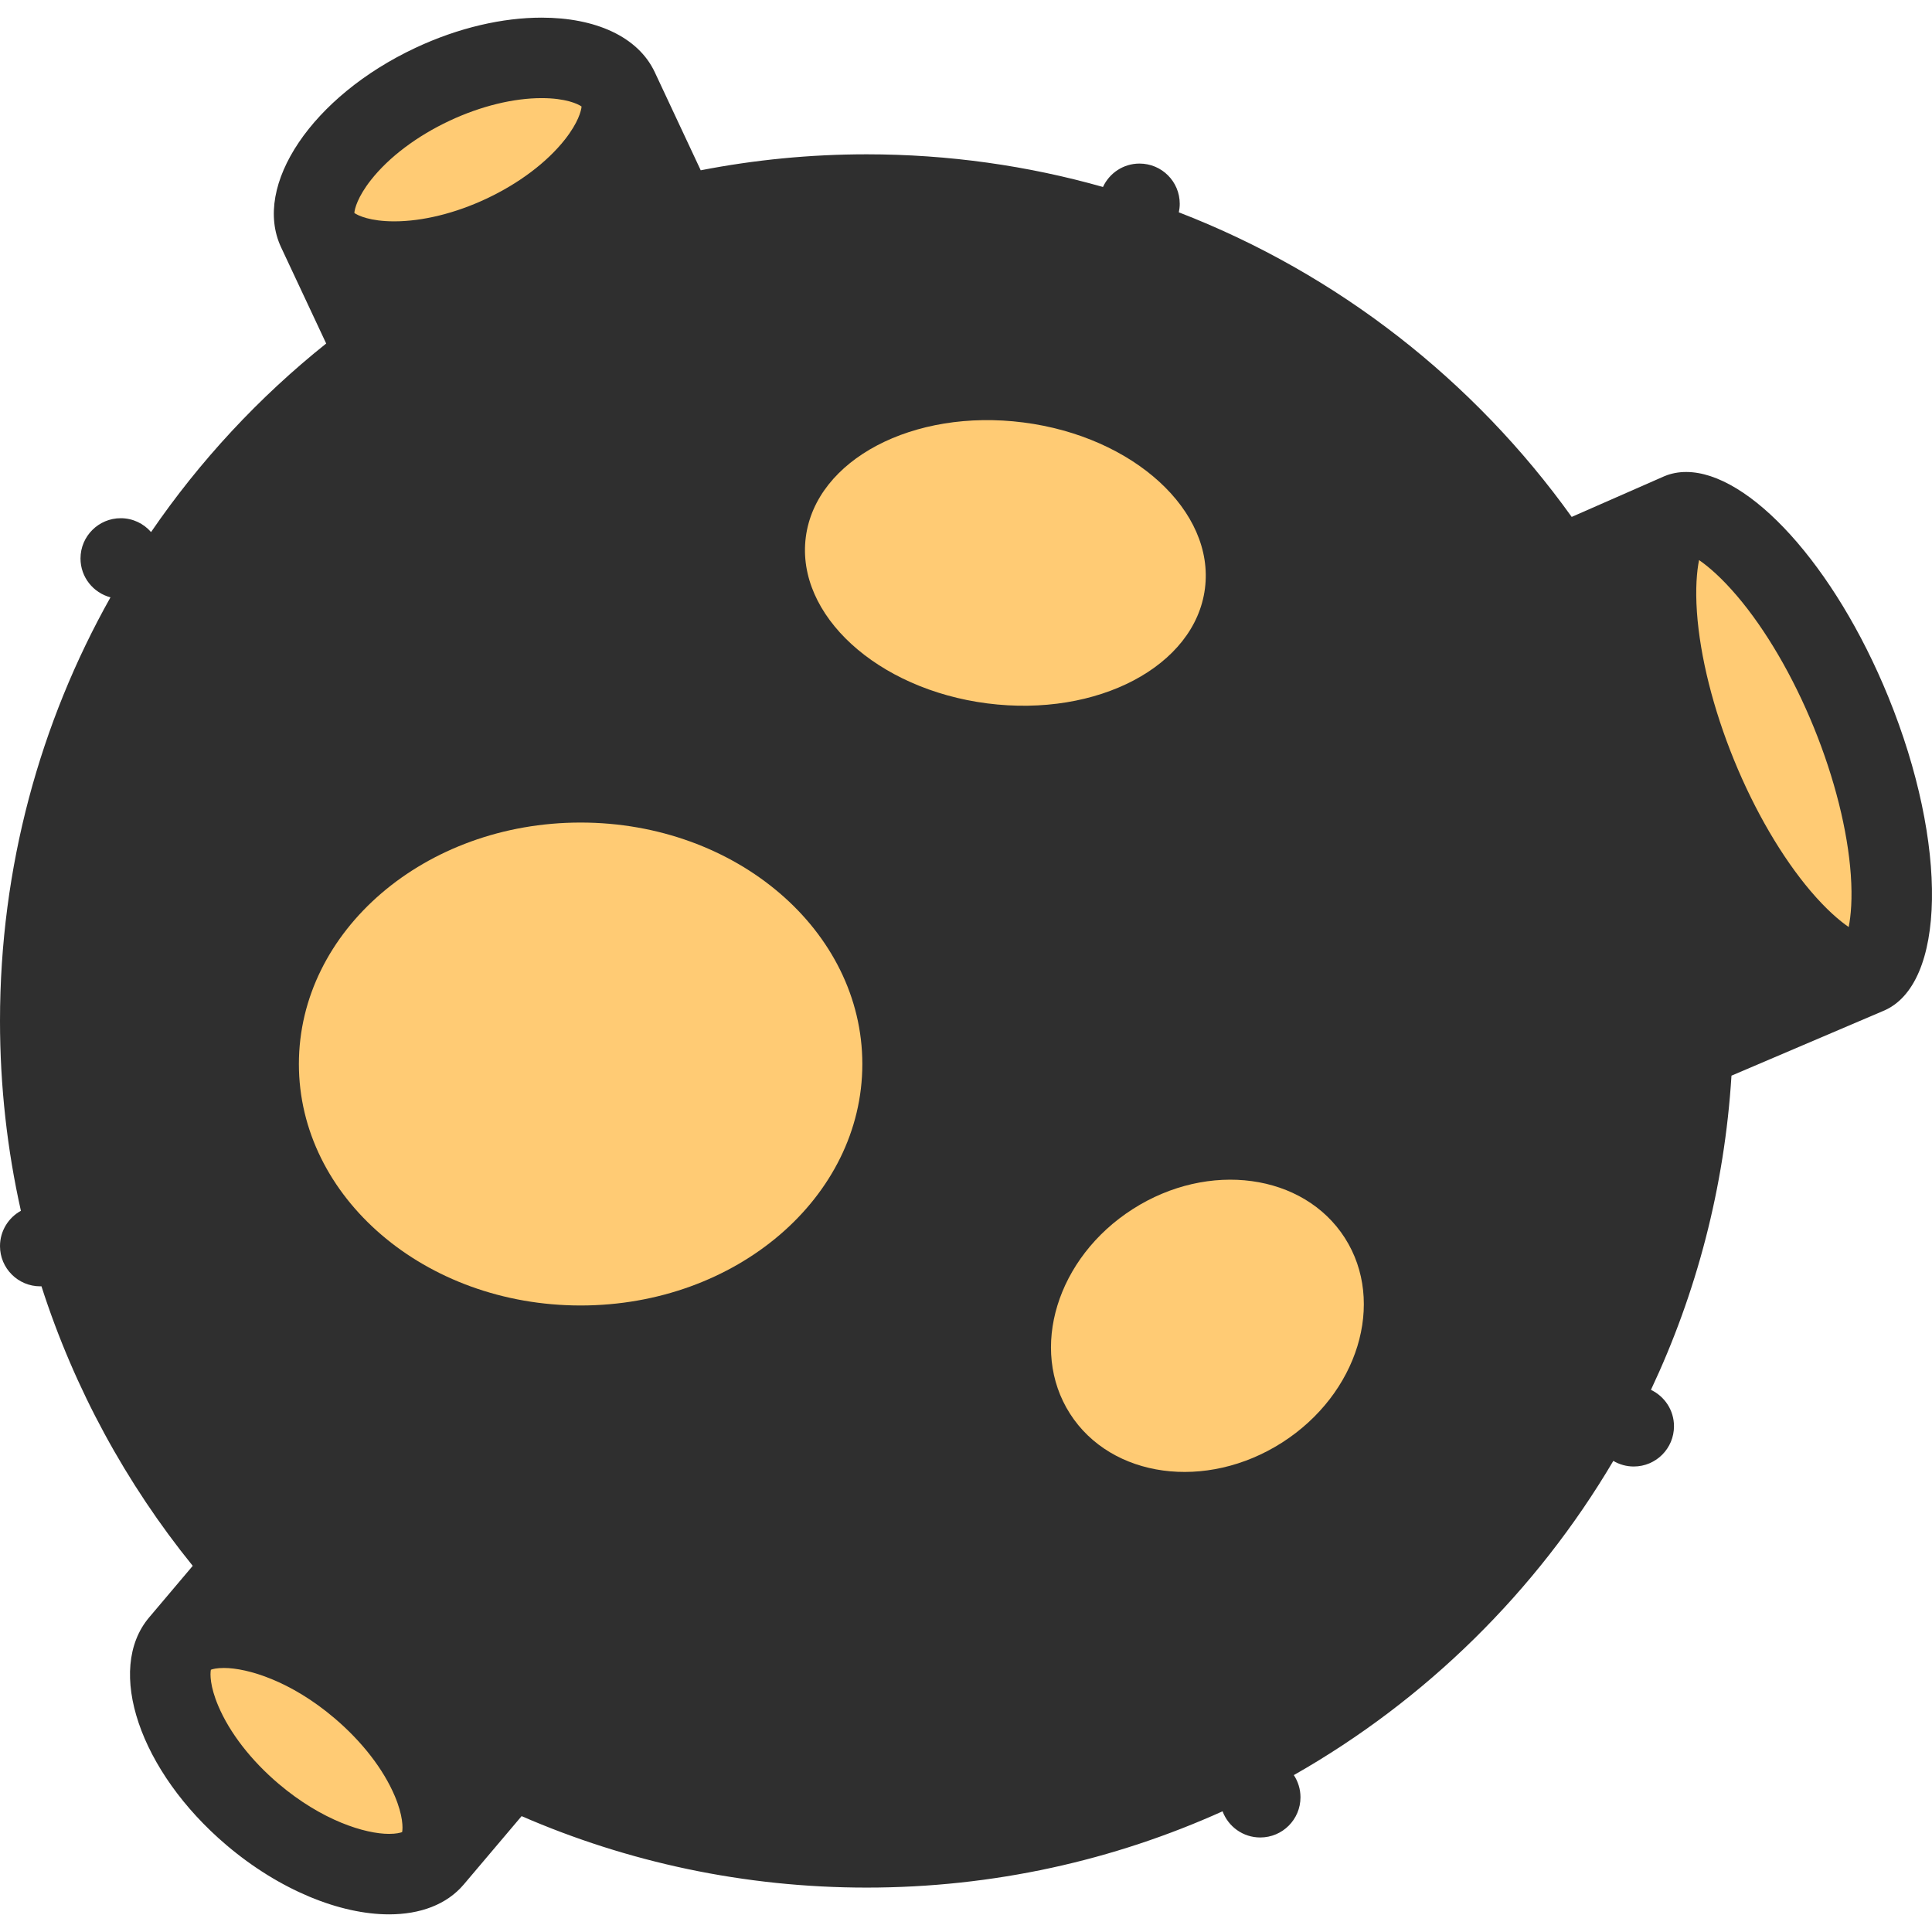 <?xml version="1.0" encoding="iso-8859-1"?>
<!-- Generator: Adobe Illustrator 19.0.0, SVG Export Plug-In . SVG Version: 6.00 Build 0)  -->
<svg version="1.1" id="Layer_1" xmlns="http://www.w3.org/2000/svg" xmlns:xlink="http://www.w3.org/1999/xlink" x="0px"
	y="0px" viewBox="0 0 512.002 512.002" style="enable-background:new 0 0 512.002 512.002;" xml:space="preserve">
	<g>
		<path style="fill:#FFCB74;"
			d="M103.1,496.672c-10.984,0-24.508-5.922-36.172-15.828c-9.547-8.094-16.859-18.172-20.07-27.641
		c-2.578-7.594-2.281-14.031,0.812-17.688c2.922-3.438,7.961-4.156,11.672-4.156c10.992,0,24.516,5.906,36.18,15.812
		c9.539,8.109,16.852,18.188,20.062,27.641c2.578,7.594,2.289,14.047-0.812,17.688C111.858,495.938,106.819,496.672,103.1,496.672z" />
		<path style="fill:#FFCB74;"
			d="M493.33,258.346c-9.266,0-29.594-18.406-43.688-52.953c-7.094-17.374-11.016-35.437-10.781-49.546
		c0.219-11.984,3.344-18.578,6.344-19.812c0.5-0.203,1.031-0.297,1.656-0.297c9.25,0,29.594,18.406,43.688,52.969
		c7.094,17.374,11,35.421,10.781,49.53c-0.219,11.984-3.344,18.594-6.344,19.812C494.486,258.252,493.955,258.346,493.33,258.346z" />
		<path style="fill:#FFCB74;"
			d="M104.483,69.332c-10.297,0-17.891-3.109-20.336-8.328c-2.023-4.328-0.617-10.625,3.867-17.281
		c5.586-8.281,15.289-16.078,26.625-21.391c9.625-4.5,19.883-6.984,28.898-6.984c10.297,0,17.898,3.109,20.336,8.312
		c2.023,4.328,0.617,10.625-3.867,17.281c-5.586,8.281-15.289,16.078-26.625,21.391C123.764,66.848,113.499,69.332,104.483,69.332z" />
	</g>
	<path style="fill:#2F2F2F;" d="M500.424,184.675c-14.266-34.969-36.938-59.594-53.562-59.594c-1.984,0-3.891,0.344-5.688,1.078
	l-24.656,10.828c-25.905-36.141-62.007-64.452-104.115-80.718c0.156-0.734,0.242-1.484,0.242-2.266
	c0-5.891-4.773-10.656-10.664-10.656c-4.297,0-7.992,2.547-9.68,6.203c-19.906-5.641-40.921-8.656-62.632-8.656
	c-15.039,0-29.734,1.469-43.968,4.234l-12.172-25.984c-4.445-9.5-15.852-14.469-29.992-14.469c-10.242,0-21.929,2.609-33.421,8
	c-27.344,12.813-43.297,36.47-35.625,52.86l11.953,25.5c-17.836,14.249-33.492,31.093-46.414,49.968
	c-1.953-2.25-4.82-3.672-8.031-3.672c-5.891,0-10.664,4.781-10.664,10.672c0,4.938,3.375,9.094,7.945,10.297
	C10.632,191.487,0,229.783,0,270.564c0,17.281,1.914,34.125,5.539,50.312C2.242,322.688,0,326.204,0,330.234
	c0,5.875,4.773,10.656,10.664,10.656c0.109,0,0.211-0.016,0.32-0.016c8.765,27.266,22.476,52.327,40.093,74.093l-11.531,13.641
	c-11.711,13.797-2.547,40.828,20.476,60.375c14.086,11.953,30.094,18.344,43.078,18.344c8.234,0,15.257-2.562,19.804-7.922
	l15.328-18.109c28.015,12.172,58.937,18.938,91.437,18.938c33.624,0,65.546-7.234,94.327-20.219
	c1.508,4.047,5.406,6.938,9.984,6.938c5.89,0,10.663-4.766,10.663-10.656c0-2.172-0.656-4.188-1.766-5.875
	c34.984-19.875,64.233-48.656,84.671-83.266c1.594,0.938,3.438,1.484,5.406,1.484c5.906,0,10.672-4.781,10.672-10.671
	c0-4.266-2.5-7.922-6.109-9.641c12.031-25.531,19.5-53.624,21.344-83.265l40.156-17.125
	C515.768,261.096,516.393,223.83,500.424,184.675z M103.1,486c-6.289,0-17.727-3.484-29.273-13.281
	c-7.289-6.188-12.969-13.516-15.984-20.641c-2.227-5.234-2.172-8.484-1.961-9.578c0.469-0.188,1.547-0.469,3.469-0.469
	c6.289,0,17.727,3.469,29.266,13.281c7.297,6.188,12.977,13.516,15.992,20.625c2.227,5.25,2.172,8.5,1.961,9.594
	C106.092,485.703,105.014,486,103.1,486z M149.709,36.973c-4.781,6.062-12.187,11.641-20.851,15.703
	c-8.234,3.859-16.89,5.984-24.375,5.984c-6.375,0-9.617-1.531-10.578-2.219c0.078-1.109,0.875-4.266,4.406-8.75
	c4.781-6.062,12.188-11.641,20.851-15.703c8.234-3.859,16.891-5.984,24.382-5.984c6.367,0,9.609,1.531,10.578,2.219
	C154.037,29.332,153.24,32.488,149.709,36.973z M489.924,245.674c-2.5-1.719-5.969-4.688-10.062-9.5
	c-7.625-8.969-14.844-21.328-20.344-34.812c-5.5-13.483-8.984-27.374-9.812-39.108c-0.438-6.312-0.031-10.859,0.562-13.828
	c2.5,1.719,5.969,4.688,10.062,9.5c7.625,8.953,14.844,21.328,20.344,34.812c5.5,13.483,8.984,27.374,9.812,39.108
	C490.924,238.143,490.518,242.69,489.924,245.674z" />
	<g>
		<path style="fill:#FFCB74;" d="M319.324,155.972c-2.641,20.562-28.461,34.188-57.672,30.438
		c-29.21-3.75-50.749-23.469-48.108-44.031c2.641-20.547,28.46-34.172,57.671-30.422
		C300.434,115.706,321.973,135.425,319.324,155.972z" />
		<path style="fill:#FFCB74;" d="M356.401,328.064c10.922,17.093,3.477,41.374-16.633,54.232c-20.116,12.859-45.28,9.438-56.21-7.655
		c-10.93-17.078-3.484-41.359,16.633-54.218C320.309,307.549,345.472,310.986,356.401,328.064z" />
		<path style="fill:#FFCB74;" d="M228.528,281.986c0,35.344-33.429,63.983-74.664,63.983c-41.226,0-74.655-28.64-74.655-63.983
		s33.43-64,74.655-64C195.099,217.986,228.528,246.643,228.528,281.986z" />
	</g>
	<g>
	</g>
	<g>
	</g>
	<g>
	</g>
	<g>
	</g>
	<g>
	</g>
	<g>
	</g>
	<g>
	</g>
	<g>
	</g>
	<g>
	</g>
	<g>
	</g>
	<g>
	</g>
	<g>
	</g>
	<g>
	</g>
	<g>
	</g>
	<g>
	</g>
</svg>
